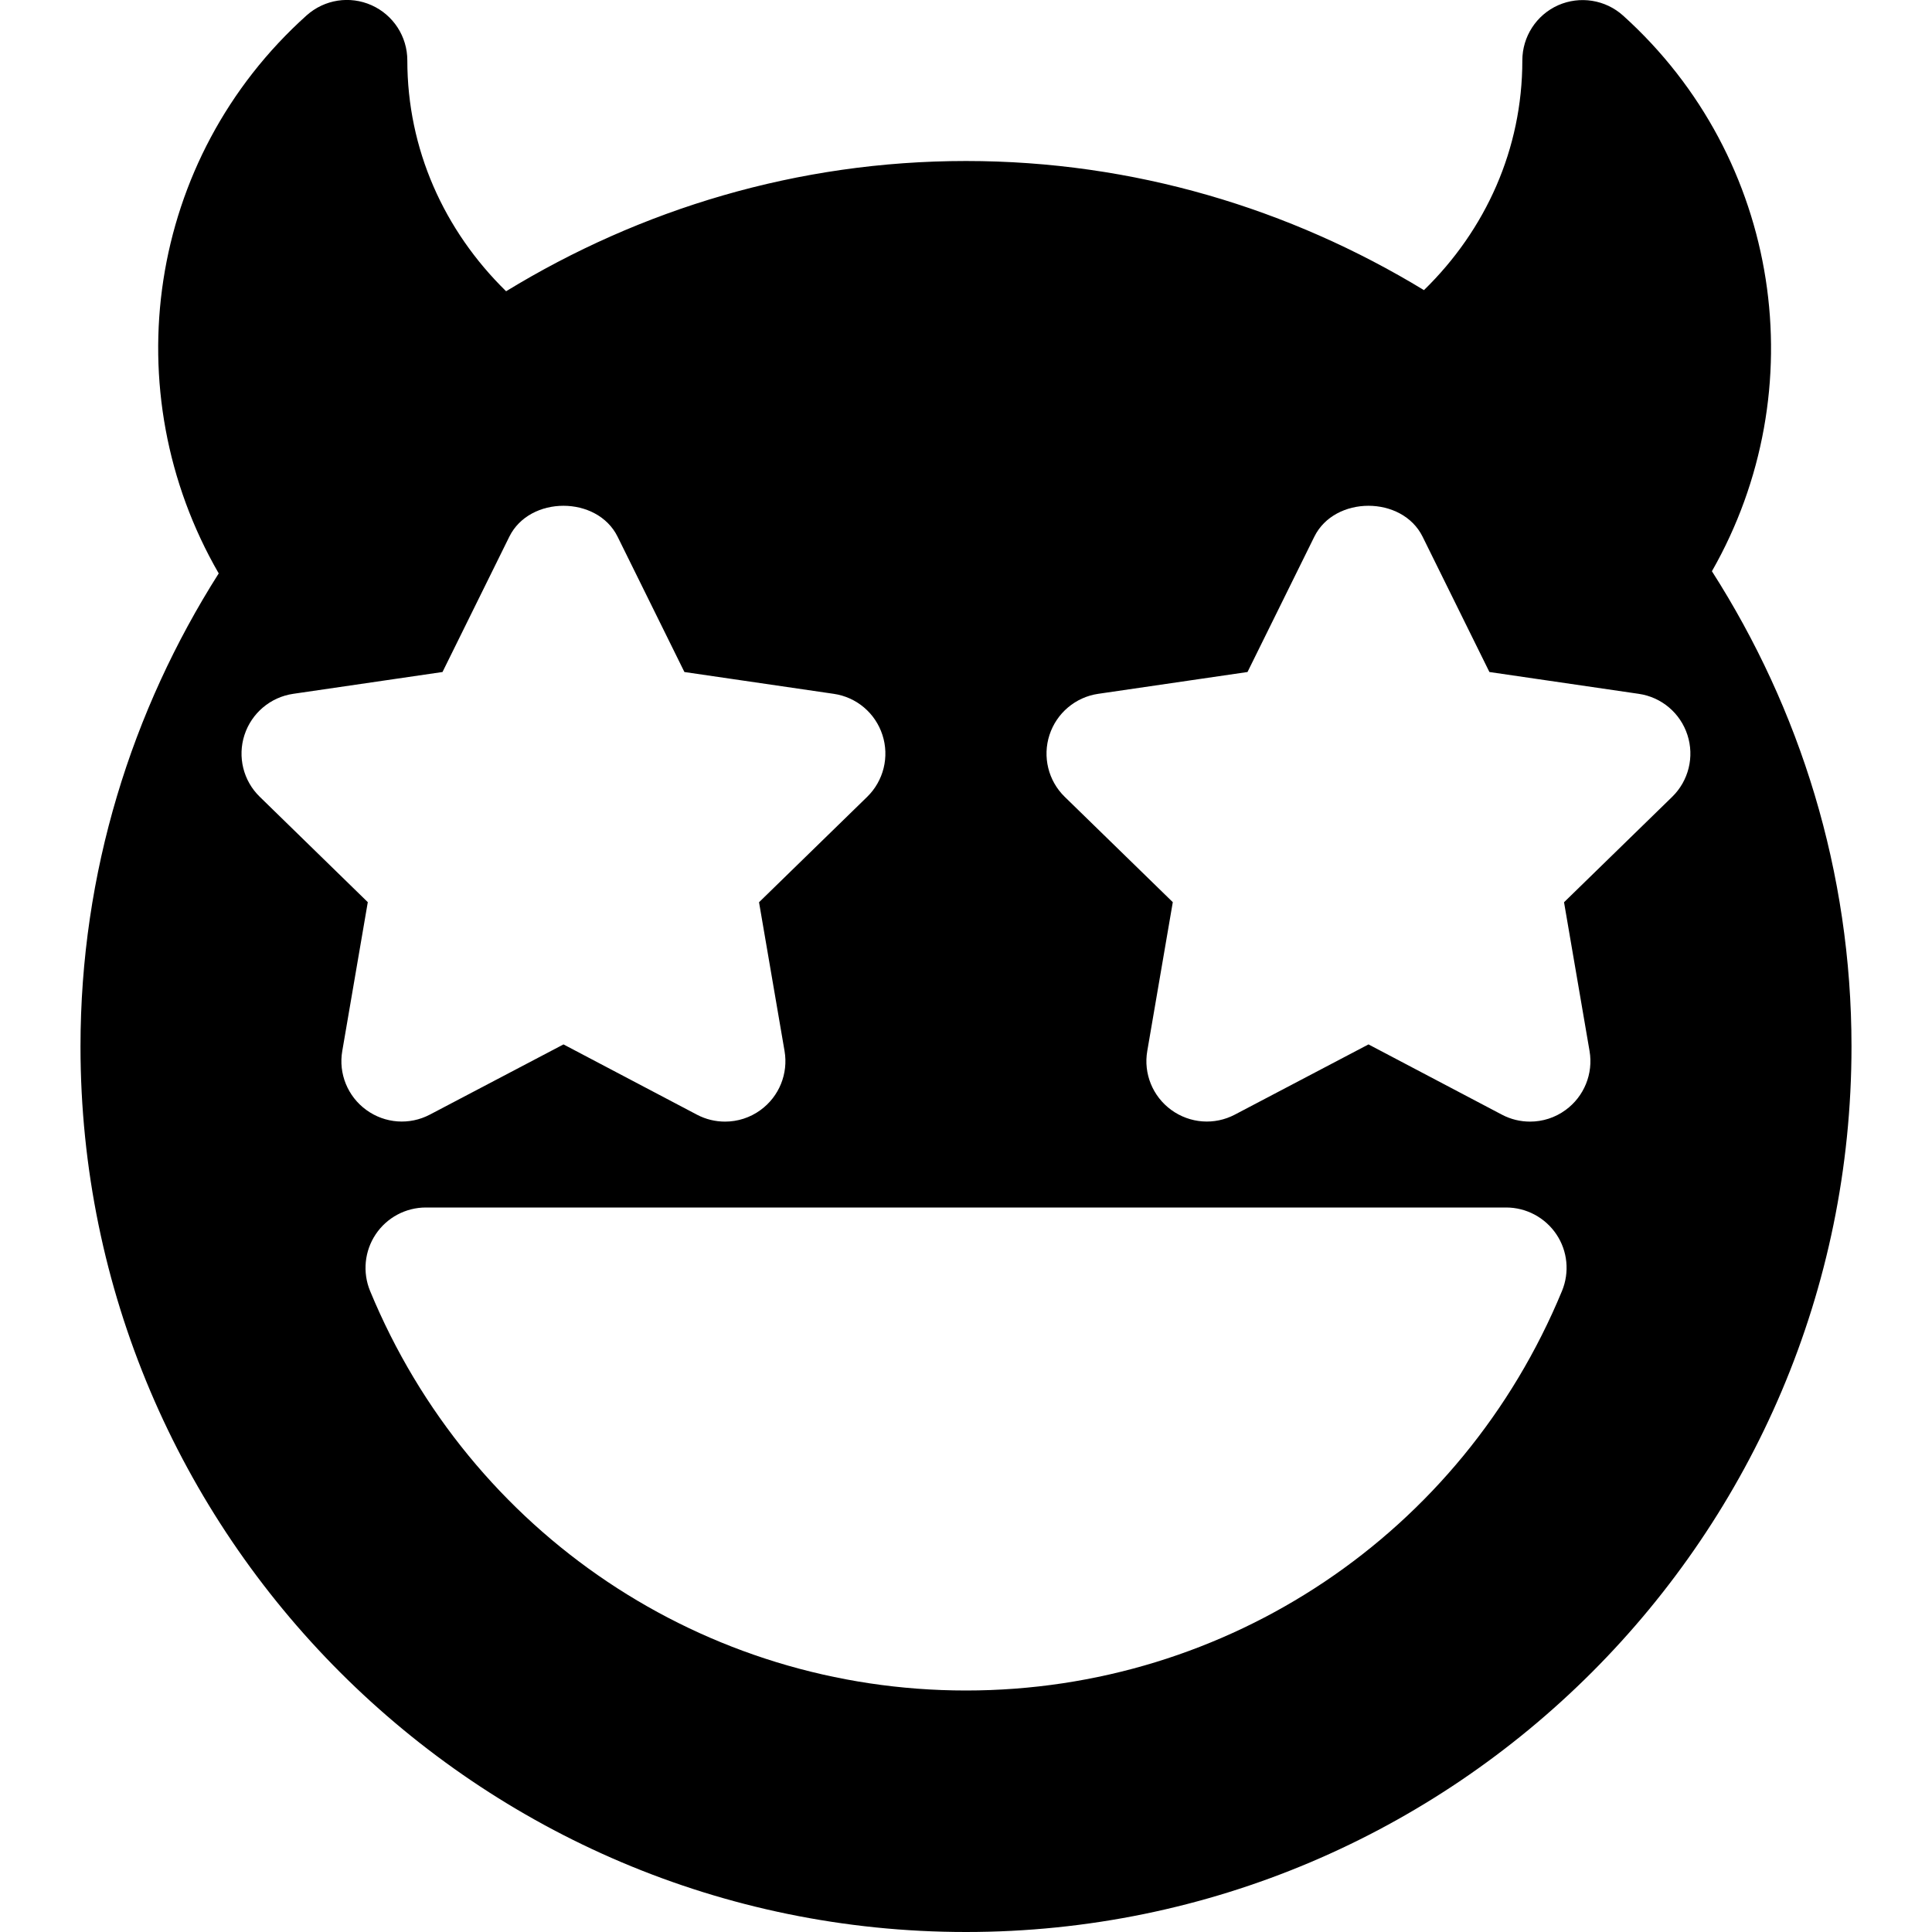 <svg id="bold_v2" enable-background="new 0 0 24 24" height="512" viewBox="0 0 24 24" width="512" xmlns="http://www.w3.org/2000/svg"><path d="m12 24c6.065 0 11-4.935 11-11 0-2.174-.642-4.196-1.734-5.904 1.284-2.248.865-5.127-1.103-6.902-.221-.199-.537-.248-.807-.129-.271.121-.445.39-.445.686 0 1.098-.453 2.103-1.222 2.853-1.663-1.011-3.606-1.604-5.689-1.604-2.094 0-4.045.599-5.713 1.618-.772-.756-1.227-1.766-1.227-2.868 0-.296-.174-.564-.444-.685-.271-.121-.585-.072-.807.126-1.983 1.78-2.398 4.672-1.092 6.932-1.081 1.703-1.717 3.715-1.717 5.877 0 6.065 4.935 11 11 11zm1.037-14.87c.088-.271.323-.47.605-.511l1.855-.271.83-1.681c.253-.512 1.092-.512 1.345 0l.83 1.681 1.855.271c.283.041.517.239.605.511.088.271.015.569-.19.769l-1.343 1.309.317 1.848c.048.281-.067.565-.298.733-.131.096-.286.144-.441.144-.12 0-.239-.028-.349-.086l-1.658-.873-1.66.872c-.252.133-.558.111-.79-.058-.231-.168-.347-.452-.298-.733l.317-1.848-1.343-1.309c-.204-.199-.277-.497-.189-.768zm5.673 5.87c.25 0 .484.125.624.333s.165.472.07.703c-1.246 3.016-4.152 4.964-7.404 4.964s-6.158-1.948-7.403-4.964c-.095-.231-.069-.495.07-.703s.373-.333.623-.333zm-15.673-5.87c.088-.271.323-.47.605-.511l1.855-.271.83-1.681c.253-.512 1.092-.512 1.345 0l.83 1.681 1.855.271c.283.041.517.239.605.511.088.271.015.569-.19.769l-1.343 1.309.317 1.848c.048.281-.067.565-.298.733-.131.096-.286.144-.441.144-.12 0-.239-.028-.349-.086l-1.658-.873-1.66.872c-.253.133-.558.111-.79-.058-.231-.168-.347-.452-.298-.733l.317-1.848-1.342-1.309c-.205-.199-.278-.497-.19-.768z"/></svg>